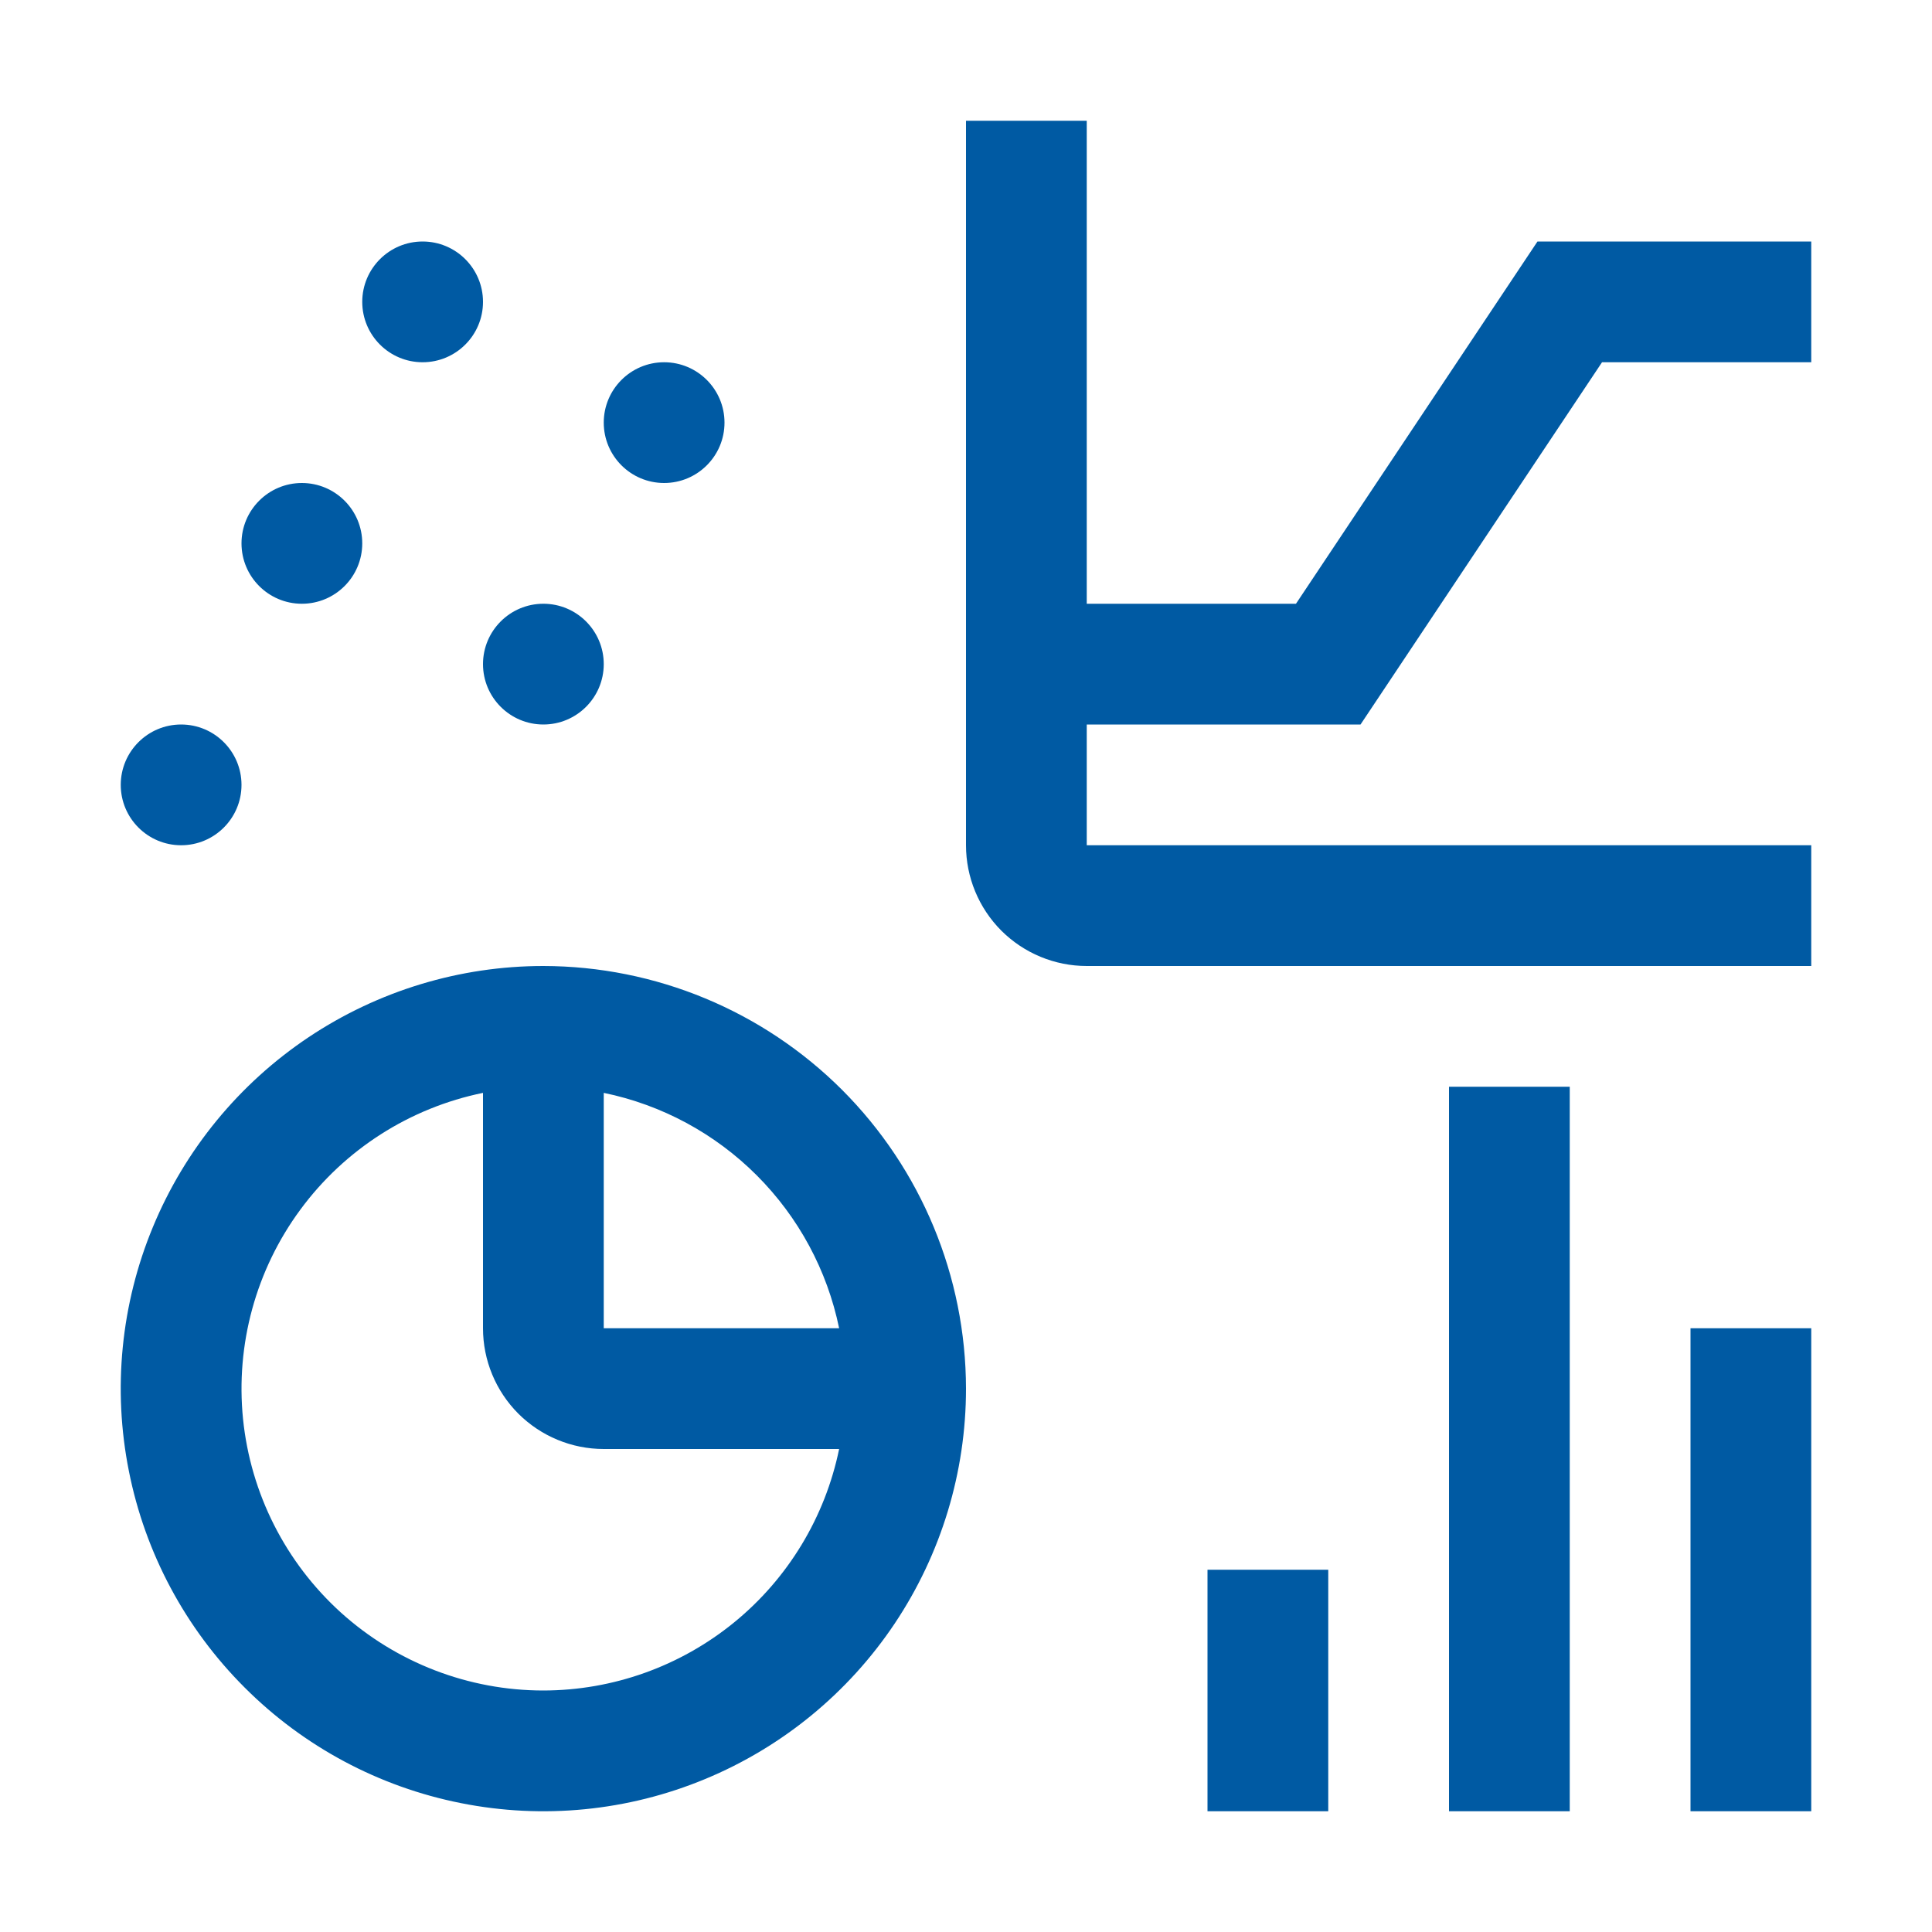 <svg xmlns="http://www.w3.org/2000/svg" width="24" height="24" viewBox="0 0 24 24" fill="none">
<g clip-path="url(#clip0_7_56856)">
<path d="M22.5 16.5H21V22.5H22.5V16.5Z" fill="#005AA3"/>
<path d="M19.5 13.5H18V22.5H19.5V13.5Z" fill="#005AA3"/>
<path d="M16.5 19.5H15V22.5H16.5V19.5Z" fill="#005AA3"/>
<path d="M6.75 12C5.712 12 4.697 12.308 3.833 12.885C2.97 13.462 2.297 14.282 1.9 15.241C1.502 16.2 1.398 17.256 1.601 18.274C1.803 19.293 2.303 20.228 3.038 20.962C3.772 21.697 4.707 22.197 5.726 22.399C6.744 22.602 7.8 22.498 8.759 22.1C9.718 21.703 10.538 21.03 11.115 20.167C11.692 19.303 12 18.288 12 17.25C11.998 15.858 11.445 14.524 10.461 13.539C9.476 12.555 8.142 12.002 6.75 12ZM10.424 16.5H7.5V13.576C8.22 13.724 8.88 14.08 9.4 14.6C9.92 15.12 10.276 15.78 10.424 16.5ZM6.75 21C5.821 21 4.925 20.655 4.235 20.032C3.546 19.408 3.113 18.552 3.019 17.627C2.926 16.702 3.179 15.776 3.73 15.028C4.281 14.279 5.09 13.762 6 13.576V16.5C6 16.898 6.158 17.279 6.439 17.561C6.721 17.842 7.102 18 7.5 18H10.424C10.25 18.846 9.79 19.607 9.121 20.153C8.451 20.7 7.614 20.999 6.75 21Z" fill="#005AA3"/>
<path d="M16.901 9L19.901 4.5H22.5V3H19.099L16.099 7.5H13.5V1.5H12V10.5C12 10.898 12.158 11.279 12.439 11.561C12.721 11.842 13.102 12 13.5 12H22.5V10.5H13.5V9H16.901Z" fill="#005AA3"/>
<path d="M8.25 6C8.664 6 9 5.664 9 5.25C9 4.836 8.664 4.5 8.25 4.5C7.836 4.5 7.5 4.836 7.5 5.25C7.5 5.664 7.836 6 8.25 6Z" fill="#005AA3"/>
<path d="M6.75 9C7.164 9 7.5 8.664 7.5 8.25C7.5 7.836 7.164 7.5 6.75 7.5C6.336 7.5 6 7.836 6 8.25C6 8.664 6.336 9 6.75 9Z" fill="#005AA3"/>
<path d="M5.25 4.5C5.664 4.5 6 4.164 6 3.75C6 3.336 5.664 3 5.25 3C4.836 3 4.5 3.336 4.5 3.75C4.5 4.164 4.836 4.5 5.25 4.5Z" fill="#005AA3"/>
<path d="M3.75 7.5C4.164 7.5 4.5 7.164 4.5 6.75C4.5 6.336 4.164 6 3.75 6C3.336 6 3 6.336 3 6.75C3 7.164 3.336 7.5 3.75 7.5Z" fill="#005AA3"/>
<path d="M2.25 10.5C2.664 10.5 3 10.164 3 9.75C3 9.336 2.664 9 2.25 9C1.836 9 1.5 9.336 1.5 9.75C1.5 10.164 1.836 10.5 2.25 10.5Z" fill="#005AA3"/>
</g>
<defs>
<clipPath id="clip0_7_56856">
<rect width="24" height="24" fill="white"/>
</clipPath>
</defs>
</svg>
